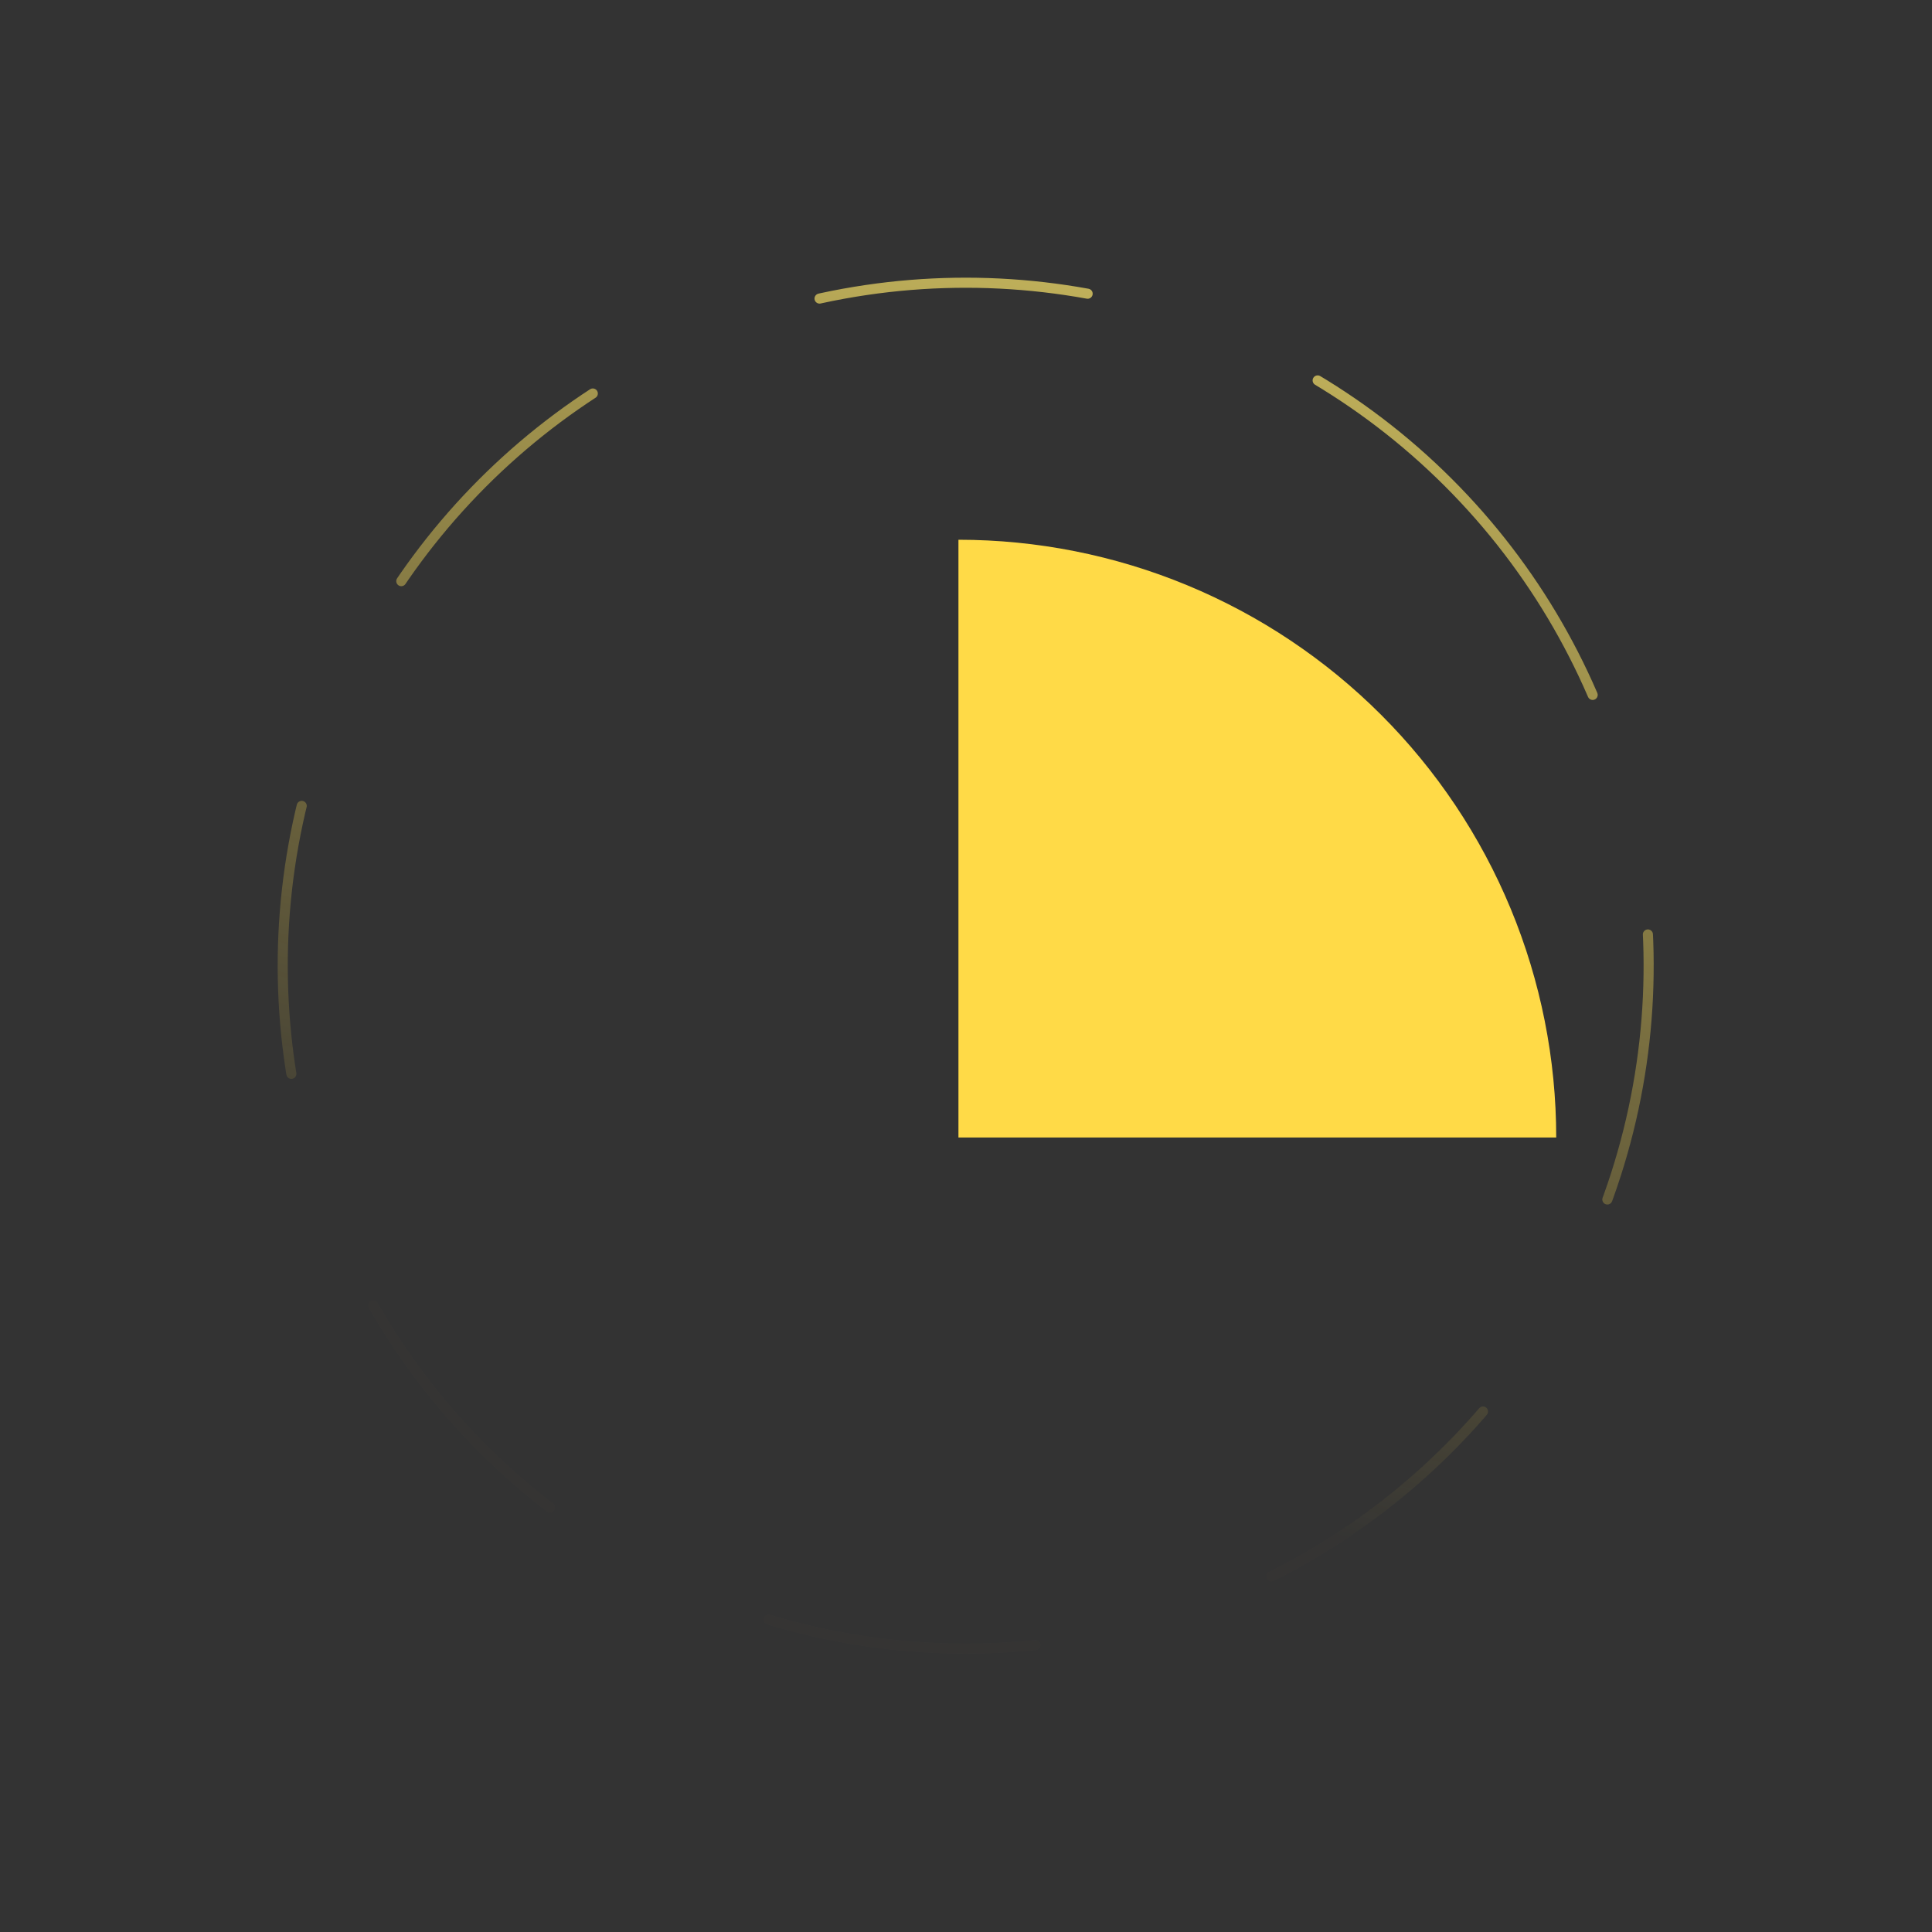 <svg width="766" height="766" viewBox="0 0 766 766" fill="none" xmlns="http://www.w3.org/2000/svg">
<rect x="0" y="0" width="766" height="766" fill="#333333" stroke="none"/>
<path d="M617.008 451.004C617.008 419.88 610.878 389.061 598.967 360.306C587.056 331.552 569.599 305.425 547.591 283.417C525.583 261.409 499.456 243.951 470.701 232.041C441.947 220.13 411.128 214 380.004 214L380.004 451.004H617.008Z" fill="#FFDA47"/>
<circle cx="382.876" cy="382.876" r="270.775" transform="rotate(-46 382.876 382.876)" stroke="url(#paint0_linear_16_4622)" stroke-width="4" stroke-linecap="round" stroke-dasharray="107 98"/>
<defs>
<linearGradient id="paint0_linear_16_4622" x1="661.185" y1="-105.736" x2="83.753" y2="211.393" gradientUnits="userSpaceOnUse">
<stop stop-color="#FFEF7D"/>
<stop offset="1" stop-color="#FFDA47" stop-opacity="0.01"/>
</linearGradient>
</defs>
</svg>
